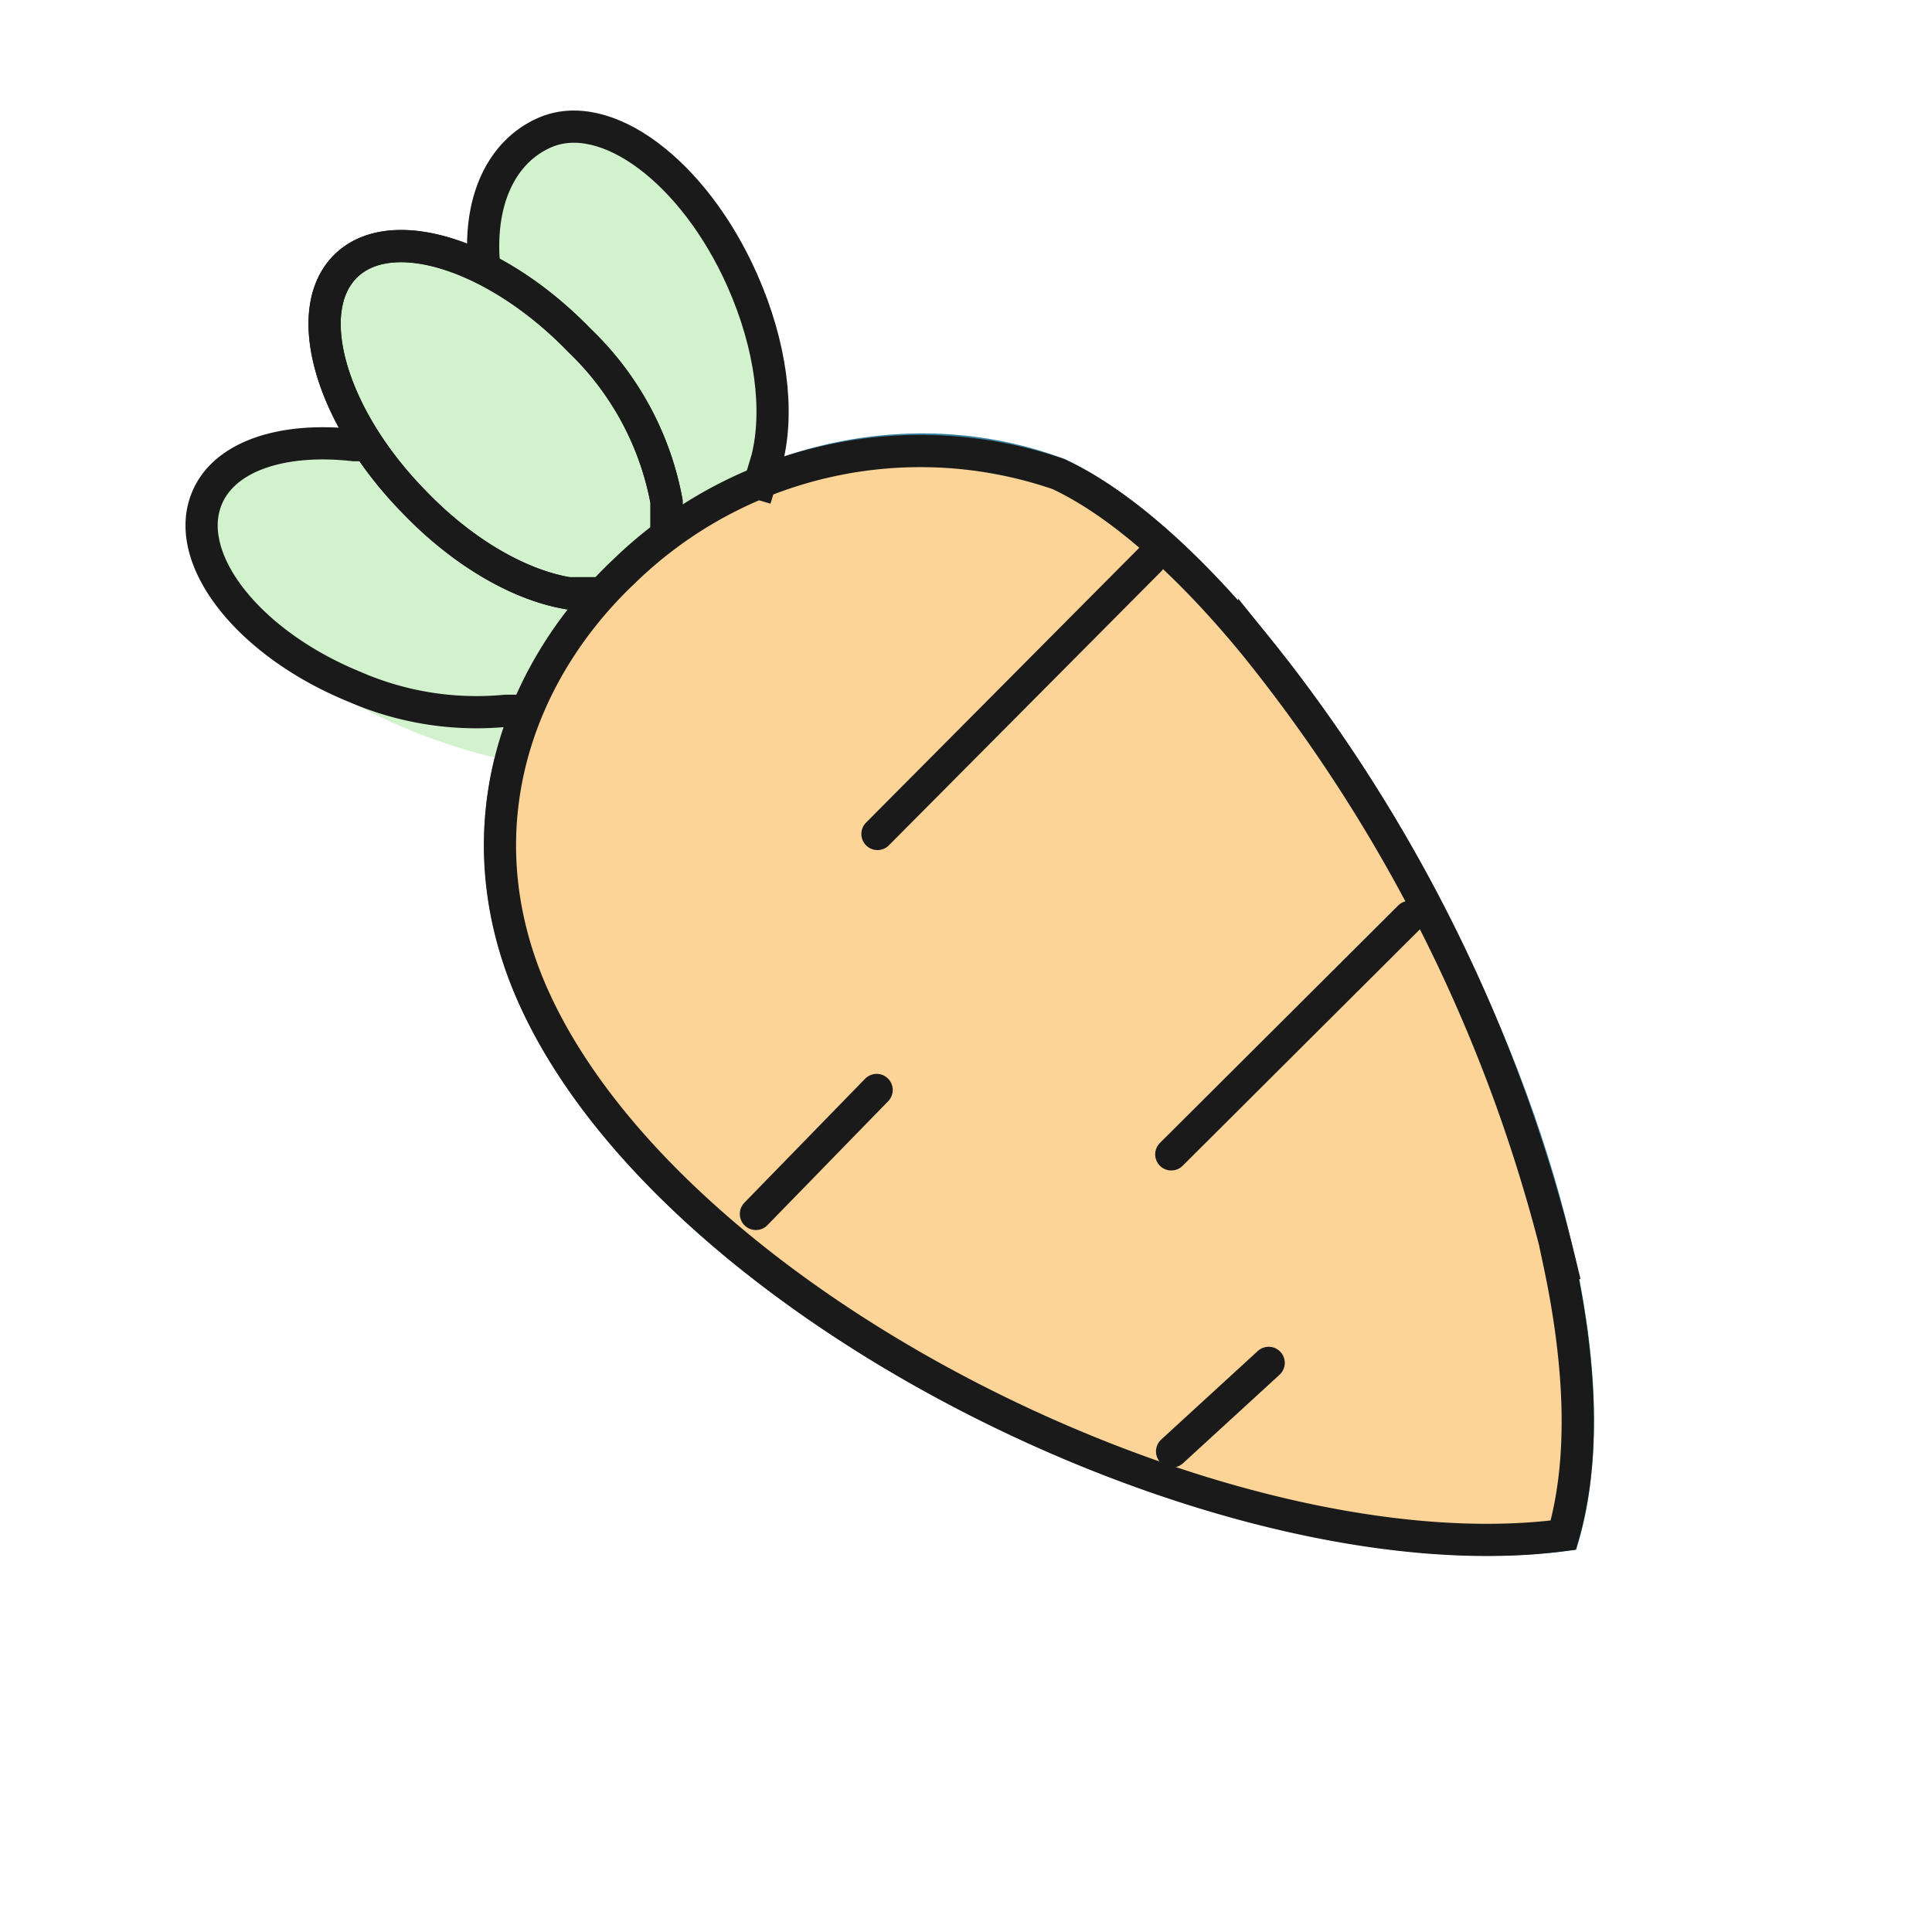 <svg xmlns="http://www.w3.org/2000/svg" width="24" height="24" fill="none">
    <path fill="#36809D"
        d="M19.58 19.25c-4.24.63-11.32-2.75-13.13-6.78-1.9-4.23 2.77-8.26 6.77-6.77 3.18 1.48 7.63 9.53 6.36 13.55Z" />
    <ellipse cx="6.72" cy="5.98" fill="#D2F2CD" rx="1.75" ry="3.55"
        transform="rotate(-40 6.72 5.98)" />
    <ellipse cx="7.82" cy="4.88" fill="#D2F2CD" rx="1.75" ry="3.55"
        transform="rotate(-15 7.82 4.88)" />
    <ellipse cx="5.96" cy="7.54" fill="#D2F2CD" rx="1.74" ry="3.59"
        transform="rotate(-70 5.96 7.54)" />
    <path stroke="#1A1A1A" stroke-width=".4"
        d="M7.5 7.37h-.44c-.6-.1-1.31-.5-1.93-1.15C4.1 5.16 3.73 3.85 4.3 3.3c.57-.55 1.87-.13 2.9.93a3.7 3.7 0 0 1 1.08 2v.43" />
    <path stroke="#1A1A1A" stroke-width=".4"
        d="M7.5 7.37h-.44c-.6-.1-1.31-.5-1.93-1.15C4.1 5.16 3.73 3.85 4.3 3.3c.57-.55 1.87-.14 2.9.93a3.7 3.7 0 0 1 1.08 2v.42" />
    <path fill="#FCD497" stroke="#1A1A1A" stroke-width=".4"
        d="M19.37 15.69c.27 1.27.32 2.44.05 3.38-2.05.27-4.77-.4-7.23-1.64-2.5-1.26-4.68-3.09-5.56-5.04-.91-2.02-.25-4 1.13-5.3a5.28 5.28 0 0 1 5.39-1.2c.75.35 1.6 1.1 2.43 2.11a19.54 19.54 0 0 1 3.8 7.69Z" />
    <path stroke="#1A1A1A" stroke-width=".4"
        d="M6.02 3.37c-.1-.88.22-1.49.74-1.72.76-.34 1.86.48 2.46 1.83.36.81.46 1.62.31 2.22l-.15.5" />
    <path stroke="#1A1A1A" stroke-linecap="round" stroke-width=".4"
        d="m10.9 10.36 3.38-3.4m.27 7.38 2.96-2.95m-6.62 2.15-1.5 1.54m6.37 1.85-1.2 1.1" />
    <path stroke="#1A1A1A" stroke-width=".4"
        d="M4.54 5.53H4.4c-.88-.1-1.61.13-1.83.66-.31.75.51 1.8 1.83 2.34a3.8 3.8 0 0 0 1.88.3h.18" />
</svg>